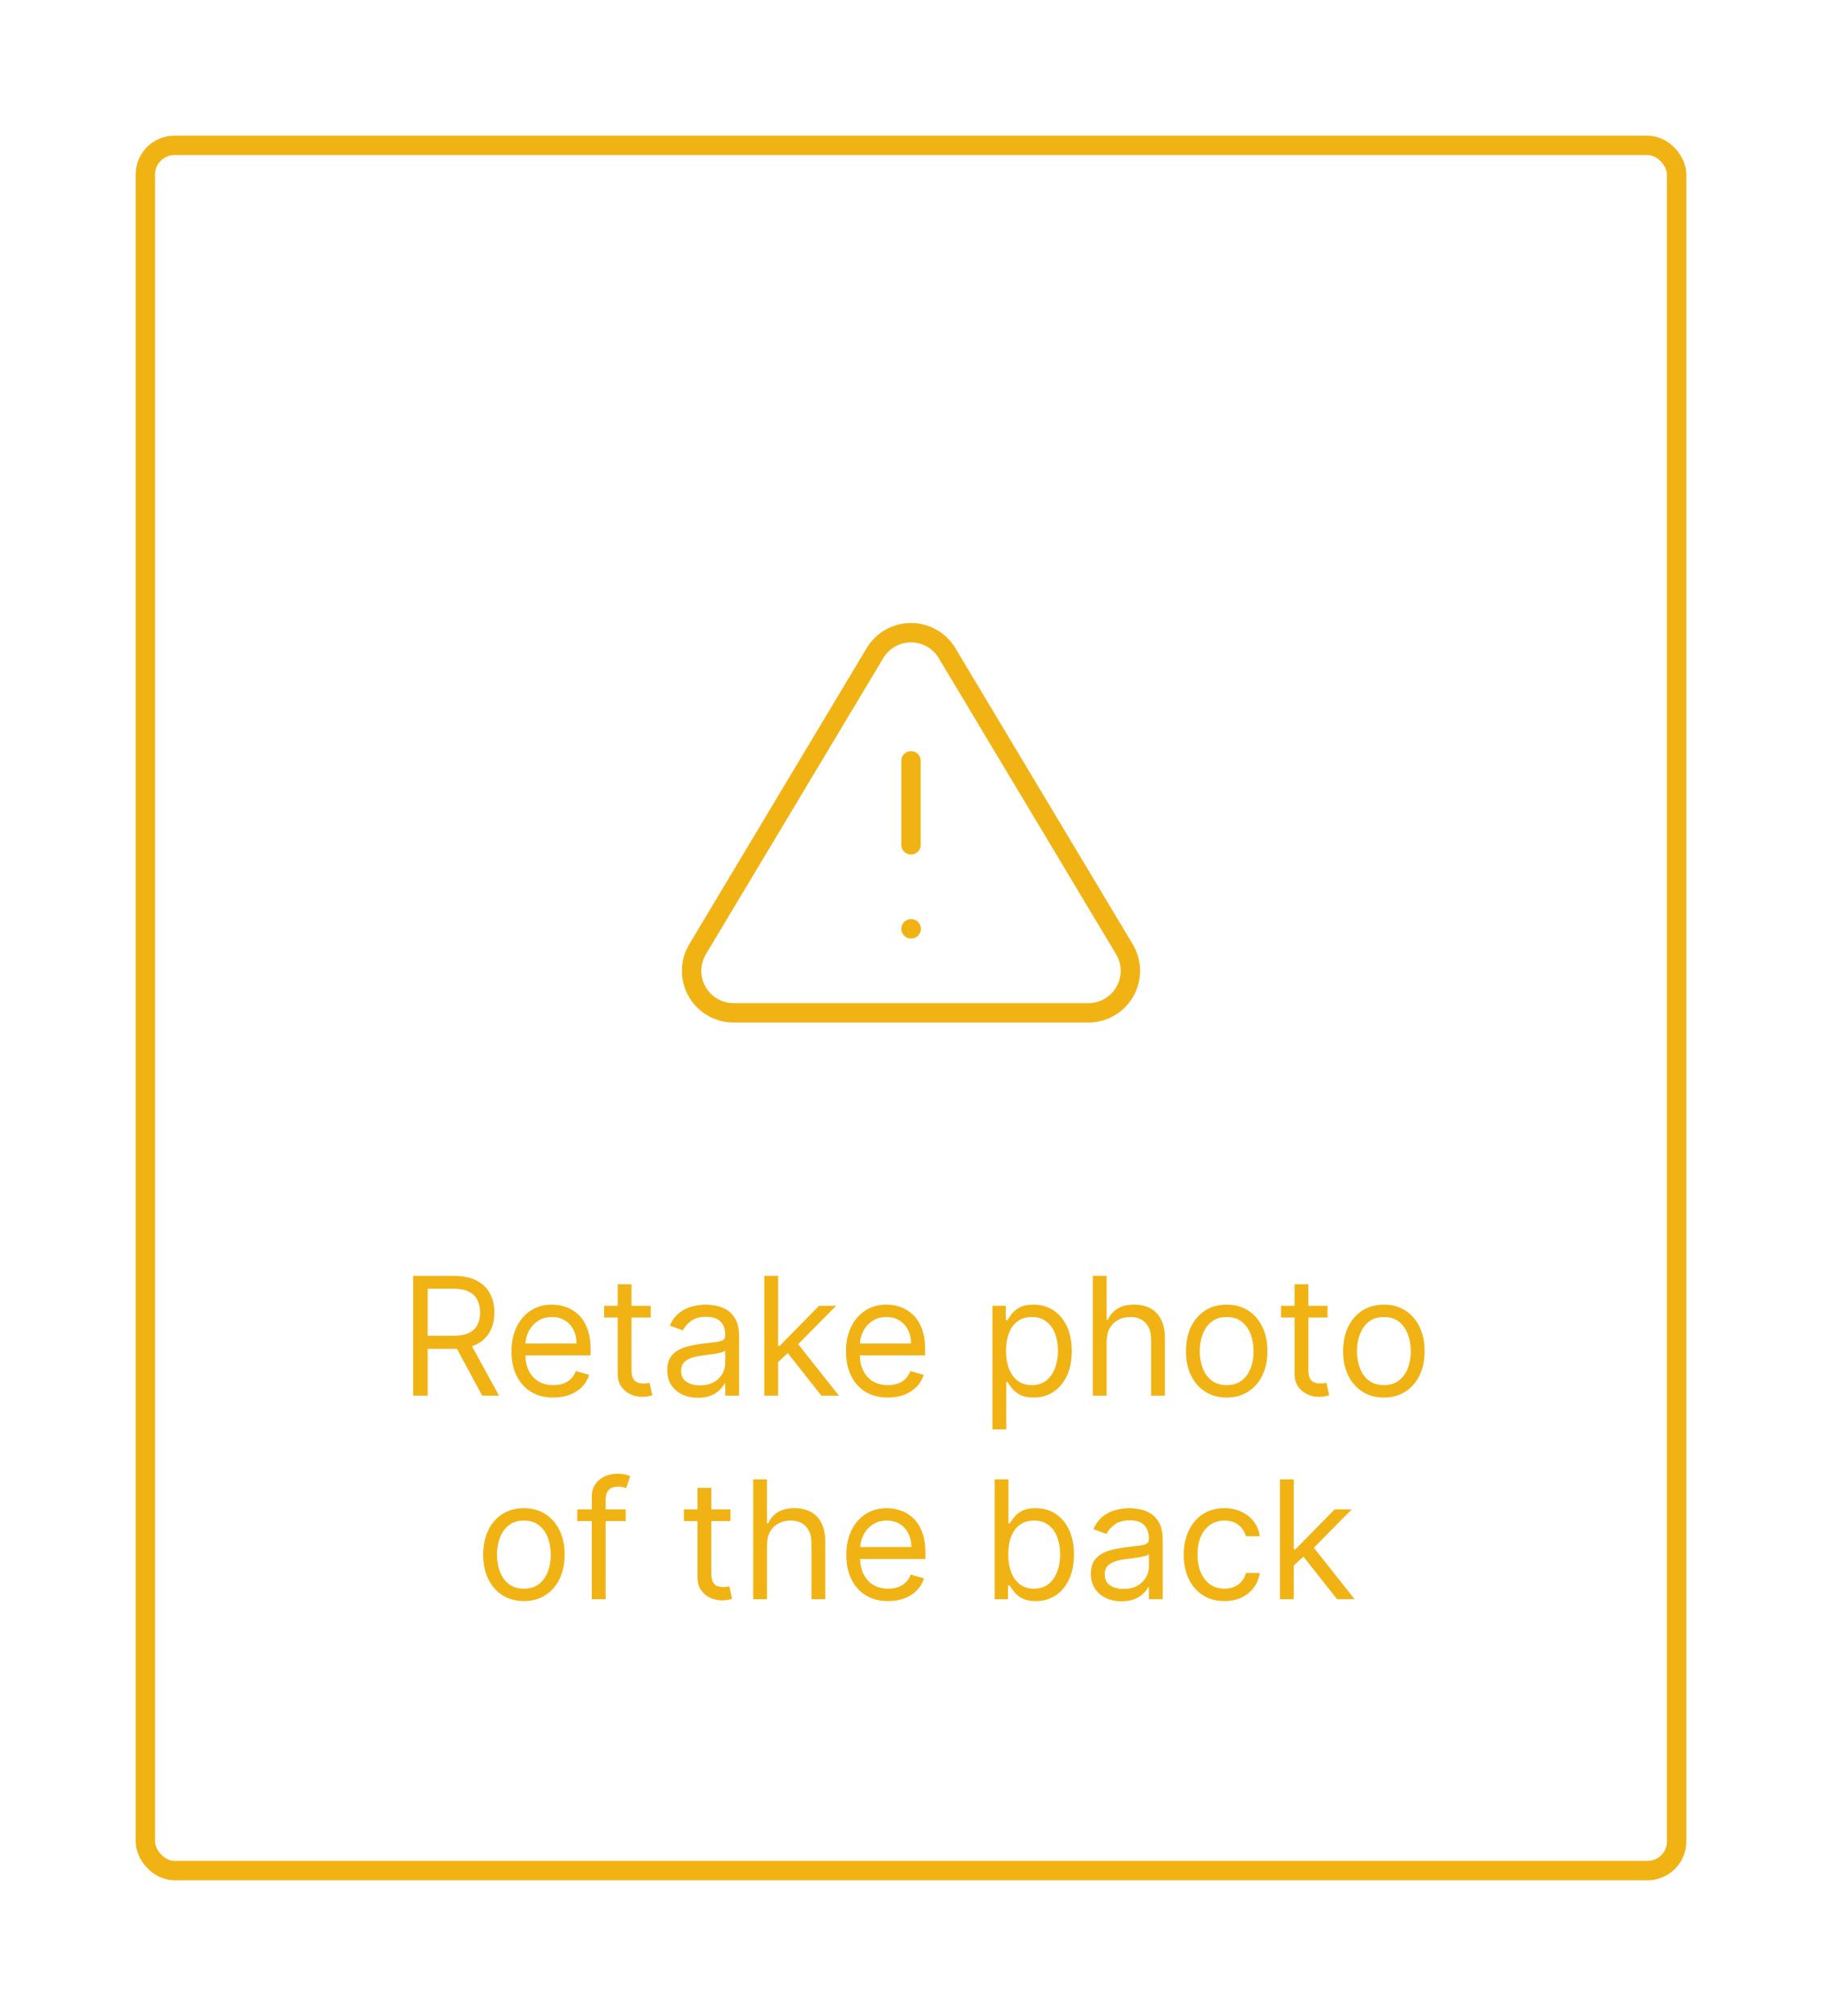 <svg width="188" height="208" viewBox="0 0 188 208" fill="none" xmlns="http://www.w3.org/2000/svg">
<g filter="url(#filter0_d_595_3217)">
<rect x="14" y="10" width="160" height="180" rx="4" fill="white"/>
<path d="M42.631 140V127.636H46.809C47.775 127.636 48.568 127.801 49.188 128.131C49.807 128.457 50.266 128.906 50.564 129.478C50.862 130.049 51.011 130.699 51.011 131.428C51.011 132.156 50.862 132.802 50.564 133.365C50.266 133.929 49.809 134.372 49.194 134.694C48.578 135.011 47.791 135.17 46.833 135.17H43.453V133.818H46.785C47.445 133.818 47.976 133.722 48.379 133.528C48.785 133.335 49.079 133.062 49.26 132.707C49.445 132.349 49.538 131.923 49.538 131.428C49.538 130.933 49.445 130.5 49.26 130.13C49.075 129.759 48.779 129.474 48.373 129.272C47.966 129.067 47.429 128.964 46.761 128.964H44.129V140H42.631ZM48.451 134.446L51.494 140H49.755L46.761 134.446H48.451ZM57.1 140.193C56.207 140.193 55.436 139.996 54.788 139.602C54.144 139.203 53.647 138.648 53.297 137.935C52.951 137.219 52.778 136.386 52.778 135.436C52.778 134.486 52.951 133.649 53.297 132.925C53.647 132.196 54.134 131.629 54.758 131.222C55.386 130.812 56.118 130.607 56.956 130.607C57.438 130.607 57.915 130.687 58.386 130.848C58.857 131.009 59.286 131.271 59.672 131.633C60.059 131.991 60.366 132.466 60.596 133.058C60.825 133.649 60.94 134.378 60.94 135.243V135.847H53.792V134.615H59.491C59.491 134.092 59.386 133.625 59.177 133.214C58.972 132.804 58.678 132.48 58.296 132.243C57.917 132.005 57.471 131.886 56.956 131.886C56.388 131.886 55.897 132.027 55.483 132.309C55.072 132.587 54.756 132.949 54.535 133.396C54.313 133.842 54.203 134.321 54.203 134.832V135.653C54.203 136.354 54.324 136.947 54.565 137.434C54.81 137.917 55.151 138.286 55.585 138.539C56.02 138.789 56.525 138.913 57.1 138.913C57.475 138.913 57.813 138.861 58.115 138.756C58.42 138.648 58.684 138.487 58.906 138.273C59.127 138.056 59.298 137.786 59.419 137.464L60.795 137.851C60.65 138.318 60.407 138.728 60.065 139.082C59.722 139.433 59.3 139.706 58.797 139.903C58.294 140.097 57.728 140.193 57.1 140.193ZM67.14 130.727V131.935H62.334V130.727H67.14ZM63.735 128.506H65.16V137.344C65.16 137.746 65.218 138.048 65.335 138.249C65.456 138.446 65.609 138.579 65.794 138.648C65.983 138.712 66.182 138.744 66.391 138.744C66.548 138.744 66.677 138.736 66.778 138.72C66.878 138.7 66.959 138.684 67.019 138.672L67.309 139.952C67.212 139.988 67.078 140.024 66.904 140.06C66.731 140.101 66.512 140.121 66.246 140.121C65.844 140.121 65.45 140.034 65.063 139.861C64.681 139.688 64.363 139.424 64.109 139.07C63.86 138.716 63.735 138.269 63.735 137.73V128.506ZM72.012 140.217C71.424 140.217 70.891 140.107 70.412 139.885C69.933 139.66 69.553 139.336 69.271 138.913C68.989 138.487 68.848 137.972 68.848 137.368C68.848 136.837 68.953 136.406 69.162 136.076C69.371 135.742 69.651 135.48 70.001 135.291C70.352 135.102 70.738 134.961 71.16 134.869C71.587 134.772 72.016 134.696 72.446 134.639C73.01 134.567 73.467 134.512 73.817 134.476C74.171 134.436 74.428 134.37 74.589 134.277C74.754 134.184 74.837 134.023 74.837 133.794V133.746C74.837 133.15 74.674 132.687 74.348 132.357C74.026 132.027 73.537 131.862 72.881 131.862C72.201 131.862 71.668 132.011 71.281 132.309C70.895 132.607 70.623 132.925 70.466 133.263L69.114 132.78C69.355 132.216 69.677 131.778 70.08 131.464C70.486 131.146 70.929 130.924 71.408 130.8C71.891 130.671 72.366 130.607 72.833 130.607C73.13 130.607 73.473 130.643 73.859 130.715C74.249 130.784 74.626 130.926 74.988 131.144C75.354 131.361 75.658 131.689 75.9 132.128C76.141 132.567 76.262 133.154 76.262 133.891V140H74.837V138.744H74.764C74.668 138.946 74.507 139.161 74.282 139.39C74.056 139.62 73.756 139.815 73.382 139.976C73.008 140.137 72.551 140.217 72.012 140.217ZM72.229 138.938C72.793 138.938 73.267 138.827 73.654 138.605C74.044 138.384 74.338 138.098 74.535 137.748C74.736 137.398 74.837 137.03 74.837 136.643V135.339C74.777 135.412 74.644 135.478 74.439 135.539C74.237 135.595 74.004 135.645 73.738 135.69C73.477 135.73 73.221 135.766 72.972 135.798C72.726 135.826 72.527 135.851 72.374 135.871C72.004 135.919 71.657 135.998 71.335 136.106C71.018 136.211 70.76 136.37 70.563 136.583C70.37 136.792 70.273 137.078 70.273 137.44C70.273 137.935 70.456 138.31 70.822 138.563C71.193 138.813 71.662 138.938 72.229 138.938ZM80.19 136.619L80.166 134.857H80.456L84.513 130.727H86.275L81.953 135.098H81.832L80.19 136.619ZM78.862 140V127.636H80.287V140H78.862ZM84.754 140L81.132 135.412L82.146 134.422L86.565 140H84.754ZM91.615 140.193C90.722 140.193 89.951 139.996 89.303 139.602C88.659 139.203 88.162 138.648 87.812 137.935C87.466 137.219 87.293 136.386 87.293 135.436C87.293 134.486 87.466 133.649 87.812 132.925C88.162 132.196 88.649 131.629 89.273 131.222C89.901 130.812 90.633 130.607 91.47 130.607C91.953 130.607 92.43 130.687 92.901 130.848C93.372 131.009 93.8 131.271 94.187 131.633C94.573 131.991 94.881 132.466 95.111 133.058C95.34 133.649 95.455 134.378 95.455 135.243V135.847H88.307V134.615H94.006C94.006 134.092 93.901 133.625 93.692 133.214C93.487 132.804 93.193 132.48 92.81 132.243C92.432 132.005 91.985 131.886 91.47 131.886C90.903 131.886 90.412 132.027 89.997 132.309C89.587 132.587 89.271 132.949 89.049 133.396C88.828 133.842 88.717 134.321 88.717 134.832V135.653C88.717 136.354 88.838 136.947 89.08 137.434C89.325 137.917 89.665 138.286 90.1 138.539C90.534 138.789 91.04 138.913 91.615 138.913C91.989 138.913 92.328 138.861 92.629 138.756C92.935 138.648 93.199 138.487 93.42 138.273C93.641 138.056 93.812 137.786 93.933 137.464L95.31 137.851C95.165 138.318 94.921 138.728 94.579 139.082C94.237 139.433 93.815 139.706 93.311 139.903C92.808 140.097 92.243 140.193 91.615 140.193ZM102.403 143.477V130.727H103.78V132.2H103.949C104.053 132.039 104.198 131.834 104.383 131.585C104.572 131.331 104.842 131.106 105.192 130.908C105.546 130.707 106.025 130.607 106.629 130.607C107.41 130.607 108.098 130.802 108.694 131.192C109.289 131.583 109.754 132.136 110.088 132.852C110.422 133.569 110.589 134.414 110.589 135.388C110.589 136.37 110.422 137.221 110.088 137.941C109.754 138.658 109.291 139.213 108.7 139.608C108.108 139.998 107.426 140.193 106.653 140.193C106.057 140.193 105.581 140.095 105.222 139.897C104.864 139.696 104.588 139.469 104.395 139.215C104.202 138.958 104.053 138.744 103.949 138.575H103.828V143.477H102.403ZM103.804 135.364C103.804 136.064 103.906 136.682 104.112 137.217C104.317 137.748 104.617 138.165 105.011 138.467C105.405 138.764 105.888 138.913 106.46 138.913C107.056 138.913 107.553 138.756 107.951 138.442C108.354 138.125 108.655 137.698 108.857 137.163C109.062 136.623 109.164 136.024 109.164 135.364C109.164 134.712 109.064 134.124 108.863 133.601C108.665 133.074 108.366 132.657 107.963 132.351C107.565 132.041 107.064 131.886 106.46 131.886C105.88 131.886 105.393 132.033 104.999 132.327C104.605 132.617 104.307 133.023 104.106 133.547C103.904 134.066 103.804 134.671 103.804 135.364ZM114.187 134.422V140H112.762V127.636H114.187V132.176H114.308C114.525 131.697 114.851 131.317 115.286 131.035C115.725 130.749 116.308 130.607 117.037 130.607C117.668 130.607 118.222 130.733 118.697 130.987C119.172 131.236 119.54 131.621 119.802 132.14C120.067 132.655 120.2 133.311 120.2 134.108V140H118.775V134.205C118.775 133.468 118.584 132.899 118.202 132.496C117.823 132.09 117.298 131.886 116.626 131.886C116.159 131.886 115.741 131.985 115.37 132.182C115.004 132.379 114.714 132.667 114.501 133.045C114.292 133.424 114.187 133.883 114.187 134.422ZM126.573 140.193C125.736 140.193 125.002 139.994 124.37 139.596C123.742 139.197 123.251 138.64 122.897 137.923C122.547 137.207 122.372 136.37 122.372 135.412C122.372 134.446 122.547 133.603 122.897 132.882C123.251 132.162 123.742 131.603 124.37 131.204C125.002 130.806 125.736 130.607 126.573 130.607C127.411 130.607 128.143 130.806 128.771 131.204C129.403 131.603 129.894 132.162 130.244 132.882C130.598 133.603 130.775 134.446 130.775 135.412C130.775 136.37 130.598 137.207 130.244 137.923C129.894 138.64 129.403 139.197 128.771 139.596C128.143 139.994 127.411 140.193 126.573 140.193ZM126.573 138.913C127.209 138.913 127.733 138.75 128.143 138.424C128.554 138.098 128.857 137.67 129.055 137.138C129.252 136.607 129.35 136.032 129.35 135.412C129.35 134.792 129.252 134.215 129.055 133.679C128.857 133.144 128.554 132.711 128.143 132.381C127.733 132.051 127.209 131.886 126.573 131.886C125.938 131.886 125.414 132.051 125.004 132.381C124.593 132.711 124.289 133.144 124.092 133.679C123.895 134.215 123.796 134.792 123.796 135.412C123.796 136.032 123.895 136.607 124.092 137.138C124.289 137.67 124.593 138.098 125.004 138.424C125.414 138.75 125.938 138.913 126.573 138.913ZM136.983 130.727V131.935H132.177V130.727H136.983ZM133.578 128.506H135.003V137.344C135.003 137.746 135.061 138.048 135.178 138.249C135.298 138.446 135.451 138.579 135.636 138.648C135.826 138.712 136.025 138.744 136.234 138.744C136.391 138.744 136.52 138.736 136.62 138.72C136.721 138.7 136.802 138.684 136.862 138.672L137.152 139.952C137.055 139.988 136.92 140.024 136.747 140.06C136.574 140.101 136.355 140.121 136.089 140.121C135.687 140.121 135.292 140.034 134.906 139.861C134.524 139.688 134.206 139.424 133.952 139.07C133.703 138.716 133.578 138.269 133.578 137.73V128.506ZM142.793 140.193C141.956 140.193 141.222 139.994 140.59 139.596C139.962 139.197 139.471 138.64 139.117 137.923C138.767 137.207 138.591 136.37 138.591 135.412C138.591 134.446 138.767 133.603 139.117 132.882C139.471 132.162 139.962 131.603 140.59 131.204C141.222 130.806 141.956 130.607 142.793 130.607C143.63 130.607 144.363 130.806 144.991 131.204C145.622 131.603 146.114 132.162 146.464 132.882C146.818 133.603 146.995 134.446 146.995 135.412C146.995 136.37 146.818 137.207 146.464 137.923C146.114 138.64 145.622 139.197 144.991 139.596C144.363 139.994 143.63 140.193 142.793 140.193ZM142.793 138.913C143.429 138.913 143.952 138.75 144.363 138.424C144.773 138.098 145.077 137.67 145.274 137.138C145.472 136.607 145.57 136.032 145.57 135.412C145.57 134.792 145.472 134.215 145.274 133.679C145.077 133.144 144.773 132.711 144.363 132.381C143.952 132.051 143.429 131.886 142.793 131.886C142.157 131.886 141.634 132.051 141.224 132.381C140.813 132.711 140.509 133.144 140.312 133.679C140.115 134.215 140.016 134.792 140.016 135.412C140.016 136.032 140.115 136.607 140.312 137.138C140.509 137.67 140.813 138.098 141.224 138.424C141.634 138.75 142.157 138.913 142.793 138.913ZM54.058 161.193C53.221 161.193 52.486 160.994 51.854 160.596C51.227 160.197 50.736 159.64 50.381 158.923C50.031 158.207 49.856 157.37 49.856 156.412C49.856 155.446 50.031 154.603 50.381 153.882C50.736 153.162 51.227 152.603 51.854 152.204C52.486 151.806 53.221 151.607 54.058 151.607C54.895 151.607 55.627 151.806 56.255 152.204C56.887 152.603 57.378 153.162 57.728 153.882C58.083 154.603 58.26 155.446 58.26 156.412C58.26 157.37 58.083 158.207 57.728 158.923C57.378 159.64 56.887 160.197 56.255 160.596C55.627 160.994 54.895 161.193 54.058 161.193ZM54.058 159.913C54.694 159.913 55.217 159.75 55.627 159.424C56.038 159.098 56.342 158.67 56.539 158.138C56.736 157.607 56.835 157.032 56.835 156.412C56.835 155.792 56.736 155.215 56.539 154.679C56.342 154.144 56.038 153.711 55.627 153.381C55.217 153.051 54.694 152.886 54.058 152.886C53.422 152.886 52.899 153.051 52.488 153.381C52.078 153.711 51.774 154.144 51.577 154.679C51.38 155.215 51.281 155.792 51.281 156.412C51.281 157.032 51.38 157.607 51.577 158.138C51.774 158.67 52.078 159.098 52.488 159.424C52.899 159.75 53.422 159.913 54.058 159.913ZM64.564 151.727V152.935H59.565V151.727H64.564ZM61.062 161V150.447C61.062 149.916 61.187 149.473 61.437 149.119C61.686 148.765 62.01 148.5 62.408 148.322C62.807 148.145 63.227 148.057 63.67 148.057C64.02 148.057 64.306 148.085 64.527 148.141C64.749 148.198 64.914 148.25 65.022 148.298L64.612 149.53C64.54 149.506 64.439 149.475 64.31 149.439C64.185 149.403 64.02 149.385 63.815 149.385C63.344 149.385 63.004 149.504 62.795 149.741C62.59 149.979 62.487 150.327 62.487 150.786V161H61.062ZM75.374 151.727V152.935H70.569V151.727H75.374ZM71.969 149.506H73.394V158.344C73.394 158.746 73.453 159.048 73.569 159.249C73.69 159.446 73.843 159.579 74.028 159.648C74.217 159.712 74.416 159.744 74.626 159.744C74.783 159.744 74.911 159.736 75.012 159.72C75.113 159.7 75.193 159.684 75.254 159.672L75.543 160.952C75.447 160.988 75.312 161.024 75.139 161.06C74.966 161.101 74.746 161.121 74.481 161.121C74.078 161.121 73.684 161.034 73.297 160.861C72.915 160.688 72.597 160.424 72.344 160.07C72.094 159.716 71.969 159.269 71.969 158.73V149.506ZM79.141 155.422V161H77.717V148.636H79.141V153.176H79.262C79.479 152.697 79.805 152.317 80.24 152.035C80.679 151.749 81.262 151.607 81.991 151.607C82.623 151.607 83.176 151.733 83.651 151.987C84.126 152.236 84.494 152.621 84.756 153.14C85.021 153.655 85.154 154.311 85.154 155.108V161H83.729V155.205C83.729 154.468 83.538 153.899 83.156 153.496C82.778 153.09 82.252 152.886 81.58 152.886C81.113 152.886 80.695 152.985 80.325 153.182C79.958 153.379 79.668 153.667 79.455 154.045C79.246 154.424 79.141 154.883 79.141 155.422ZM91.648 161.193C90.755 161.193 89.984 160.996 89.336 160.602C88.692 160.203 88.195 159.648 87.845 158.935C87.499 158.219 87.326 157.386 87.326 156.436C87.326 155.486 87.499 154.649 87.845 153.925C88.195 153.196 88.682 152.629 89.306 152.222C89.934 151.812 90.666 151.607 91.503 151.607C91.986 151.607 92.463 151.687 92.934 151.848C93.405 152.009 93.834 152.271 94.22 152.633C94.606 152.991 94.914 153.466 95.144 154.058C95.373 154.649 95.488 155.378 95.488 156.243V156.847H88.34V155.615H94.039C94.039 155.092 93.934 154.625 93.725 154.214C93.52 153.804 93.226 153.48 92.844 153.243C92.465 153.005 92.019 152.886 91.503 152.886C90.936 152.886 90.445 153.027 90.03 153.309C89.62 153.587 89.304 153.949 89.083 154.396C88.861 154.842 88.751 155.321 88.751 155.832V156.653C88.751 157.354 88.871 157.947 89.113 158.434C89.358 158.917 89.698 159.286 90.133 159.539C90.568 159.789 91.073 159.913 91.648 159.913C92.023 159.913 92.361 159.861 92.662 159.756C92.968 159.648 93.232 159.487 93.453 159.273C93.675 159.056 93.846 158.786 93.966 158.464L95.343 158.851C95.198 159.318 94.954 159.728 94.612 160.082C94.27 160.433 93.848 160.706 93.345 160.903C92.842 161.097 92.276 161.193 91.648 161.193ZM102.629 161V148.636H104.054V153.2H104.175C104.28 153.039 104.424 152.834 104.61 152.585C104.799 152.331 105.068 152.106 105.419 151.908C105.773 151.707 106.252 151.607 106.855 151.607C107.636 151.607 108.324 151.802 108.92 152.192C109.516 152.583 109.98 153.136 110.314 153.852C110.649 154.569 110.816 155.414 110.816 156.388C110.816 157.37 110.649 158.221 110.314 158.941C109.98 159.658 109.518 160.213 108.926 160.608C108.334 160.998 107.652 161.193 106.879 161.193C106.284 161.193 105.807 161.095 105.449 160.897C105.091 160.696 104.815 160.469 104.622 160.215C104.428 159.958 104.28 159.744 104.175 159.575H104.006V161H102.629ZM104.03 156.364C104.03 157.064 104.133 157.682 104.338 158.217C104.543 158.748 104.843 159.165 105.237 159.467C105.632 159.764 106.115 159.913 106.686 159.913C107.282 159.913 107.779 159.756 108.177 159.442C108.58 159.125 108.882 158.698 109.083 158.163C109.288 157.623 109.391 157.024 109.391 156.364C109.391 155.712 109.29 155.124 109.089 154.601C108.892 154.074 108.592 153.657 108.189 153.351C107.791 153.041 107.29 152.886 106.686 152.886C106.107 152.886 105.62 153.033 105.225 153.327C104.831 153.617 104.533 154.023 104.332 154.547C104.131 155.066 104.03 155.671 104.03 156.364ZM115.724 161.217C115.136 161.217 114.603 161.107 114.124 160.885C113.645 160.66 113.265 160.336 112.983 159.913C112.701 159.487 112.56 158.972 112.56 158.368C112.56 157.837 112.665 157.406 112.874 157.076C113.083 156.742 113.363 156.48 113.713 156.291C114.063 156.102 114.45 155.961 114.872 155.869C115.299 155.772 115.728 155.696 116.158 155.639C116.722 155.567 117.178 155.512 117.529 155.476C117.883 155.436 118.14 155.37 118.301 155.277C118.466 155.184 118.549 155.023 118.549 154.794V154.746C118.549 154.15 118.386 153.687 118.06 153.357C117.738 153.027 117.249 152.862 116.593 152.862C115.913 152.862 115.379 153.011 114.993 153.309C114.607 153.607 114.335 153.925 114.178 154.263L112.826 153.78C113.067 153.216 113.389 152.778 113.792 152.464C114.198 152.146 114.641 151.924 115.12 151.8C115.603 151.671 116.078 151.607 116.545 151.607C116.842 151.607 117.185 151.643 117.571 151.715C117.961 151.784 118.338 151.926 118.7 152.144C119.066 152.361 119.37 152.689 119.611 153.128C119.853 153.567 119.974 154.154 119.974 154.891V161H118.549V159.744H118.476C118.38 159.946 118.219 160.161 117.993 160.39C117.768 160.62 117.468 160.815 117.094 160.976C116.72 161.137 116.263 161.217 115.724 161.217ZM115.941 159.938C116.504 159.938 116.979 159.827 117.366 159.605C117.756 159.384 118.05 159.098 118.247 158.748C118.448 158.398 118.549 158.03 118.549 157.643V156.339C118.489 156.412 118.356 156.478 118.15 156.539C117.949 156.595 117.716 156.645 117.45 156.69C117.189 156.73 116.933 156.766 116.683 156.798C116.438 156.826 116.239 156.851 116.086 156.871C115.716 156.919 115.369 156.998 115.047 157.106C114.73 157.211 114.472 157.37 114.275 157.583C114.082 157.792 113.985 158.078 113.985 158.44C113.985 158.935 114.168 159.31 114.534 159.563C114.905 159.813 115.373 159.938 115.941 159.938ZM126.341 161.193C125.472 161.193 124.723 160.988 124.095 160.577C123.467 160.167 122.985 159.601 122.646 158.881C122.308 158.161 122.139 157.338 122.139 156.412C122.139 155.47 122.312 154.639 122.659 153.919C123.009 153.194 123.496 152.629 124.119 152.222C124.747 151.812 125.48 151.607 126.317 151.607C126.969 151.607 127.556 151.727 128.08 151.969C128.603 152.21 129.032 152.548 129.366 152.983C129.7 153.418 129.907 153.925 129.987 154.504H128.563C128.454 154.082 128.212 153.707 127.838 153.381C127.468 153.051 126.969 152.886 126.341 152.886C125.786 152.886 125.299 153.031 124.88 153.321C124.466 153.607 124.142 154.011 123.908 154.534C123.679 155.054 123.564 155.663 123.564 156.364C123.564 157.08 123.677 157.704 123.902 158.235C124.132 158.766 124.453 159.179 124.868 159.473C125.287 159.766 125.778 159.913 126.341 159.913C126.711 159.913 127.047 159.849 127.349 159.72C127.651 159.591 127.907 159.406 128.116 159.165C128.325 158.923 128.474 158.634 128.563 158.295H129.987C129.907 158.843 129.708 159.336 129.39 159.775C129.076 160.209 128.659 160.555 128.14 160.813C127.625 161.066 127.025 161.193 126.341 161.193ZM133.398 157.619L133.374 155.857H133.664L137.721 151.727H139.483L135.161 156.098H135.04L133.398 157.619ZM132.07 161V148.636H133.495V161H132.07ZM137.962 161L134.34 156.412L135.354 155.422L139.773 161H137.962Z" fill="#F1B314"/>
<path d="M90.295 63.363L71.943 94C71.565 94.655 71.364 95.398 71.362 96.155C71.36 96.911 71.556 97.656 71.931 98.313C72.306 98.97 72.846 99.518 73.498 99.902C74.15 100.285 74.891 100.492 75.648 100.5H112.351C113.108 100.492 113.849 100.285 114.501 99.902C115.153 99.518 115.694 98.97 116.068 98.313C116.443 97.656 116.639 96.911 116.637 96.155C116.635 95.398 116.435 94.655 116.056 94L97.705 63.363C97.318 62.727 96.775 62.2 96.126 61.835C95.477 61.469 94.744 61.277 94 61.277C93.255 61.277 92.523 61.469 91.874 61.835C91.225 62.2 90.681 62.727 90.295 63.363V63.363Z" stroke="#F1B314" stroke-width="2" stroke-linecap="round" stroke-linejoin="round"/>
<path d="M94 74.5V83.167" stroke="#F1B314" stroke-width="2" stroke-linecap="round" stroke-linejoin="round"/>
<path d="M94 91.833H94.022" stroke="#F1B314" stroke-width="2" stroke-linecap="round" stroke-linejoin="round"/>
<rect x="15" y="11" width="158" height="178" rx="3" stroke="#F1B314" stroke-width="2"/>
</g>
<defs>
<filter id="filter0_d_595_3217" x="0" y="0" width="188" height="208" filterUnits="userSpaceOnUse" color-interpolation-filters="sRGB">
<feFlood flood-opacity="0" result="BackgroundImageFix"/>
<feColorMatrix in="SourceAlpha" type="matrix" values="0 0 0 0 0 0 0 0 0 0 0 0 0 0 0 0 0 0 127 0" result="hardAlpha"/>
<feOffset dy="4"/>
<feGaussianBlur stdDeviation="7"/>
<feComposite in2="hardAlpha" operator="out"/>
<feColorMatrix type="matrix" values="0 0 0 0 0.492 0 0 0 0 0.354 0 0 0 0 0 0 0 0 0.12 0"/>
<feBlend mode="normal" in2="BackgroundImageFix" result="effect1_dropShadow_595_3217"/>
<feBlend mode="normal" in="SourceGraphic" in2="effect1_dropShadow_595_3217" result="shape"/>
</filter>
</defs>
</svg>
